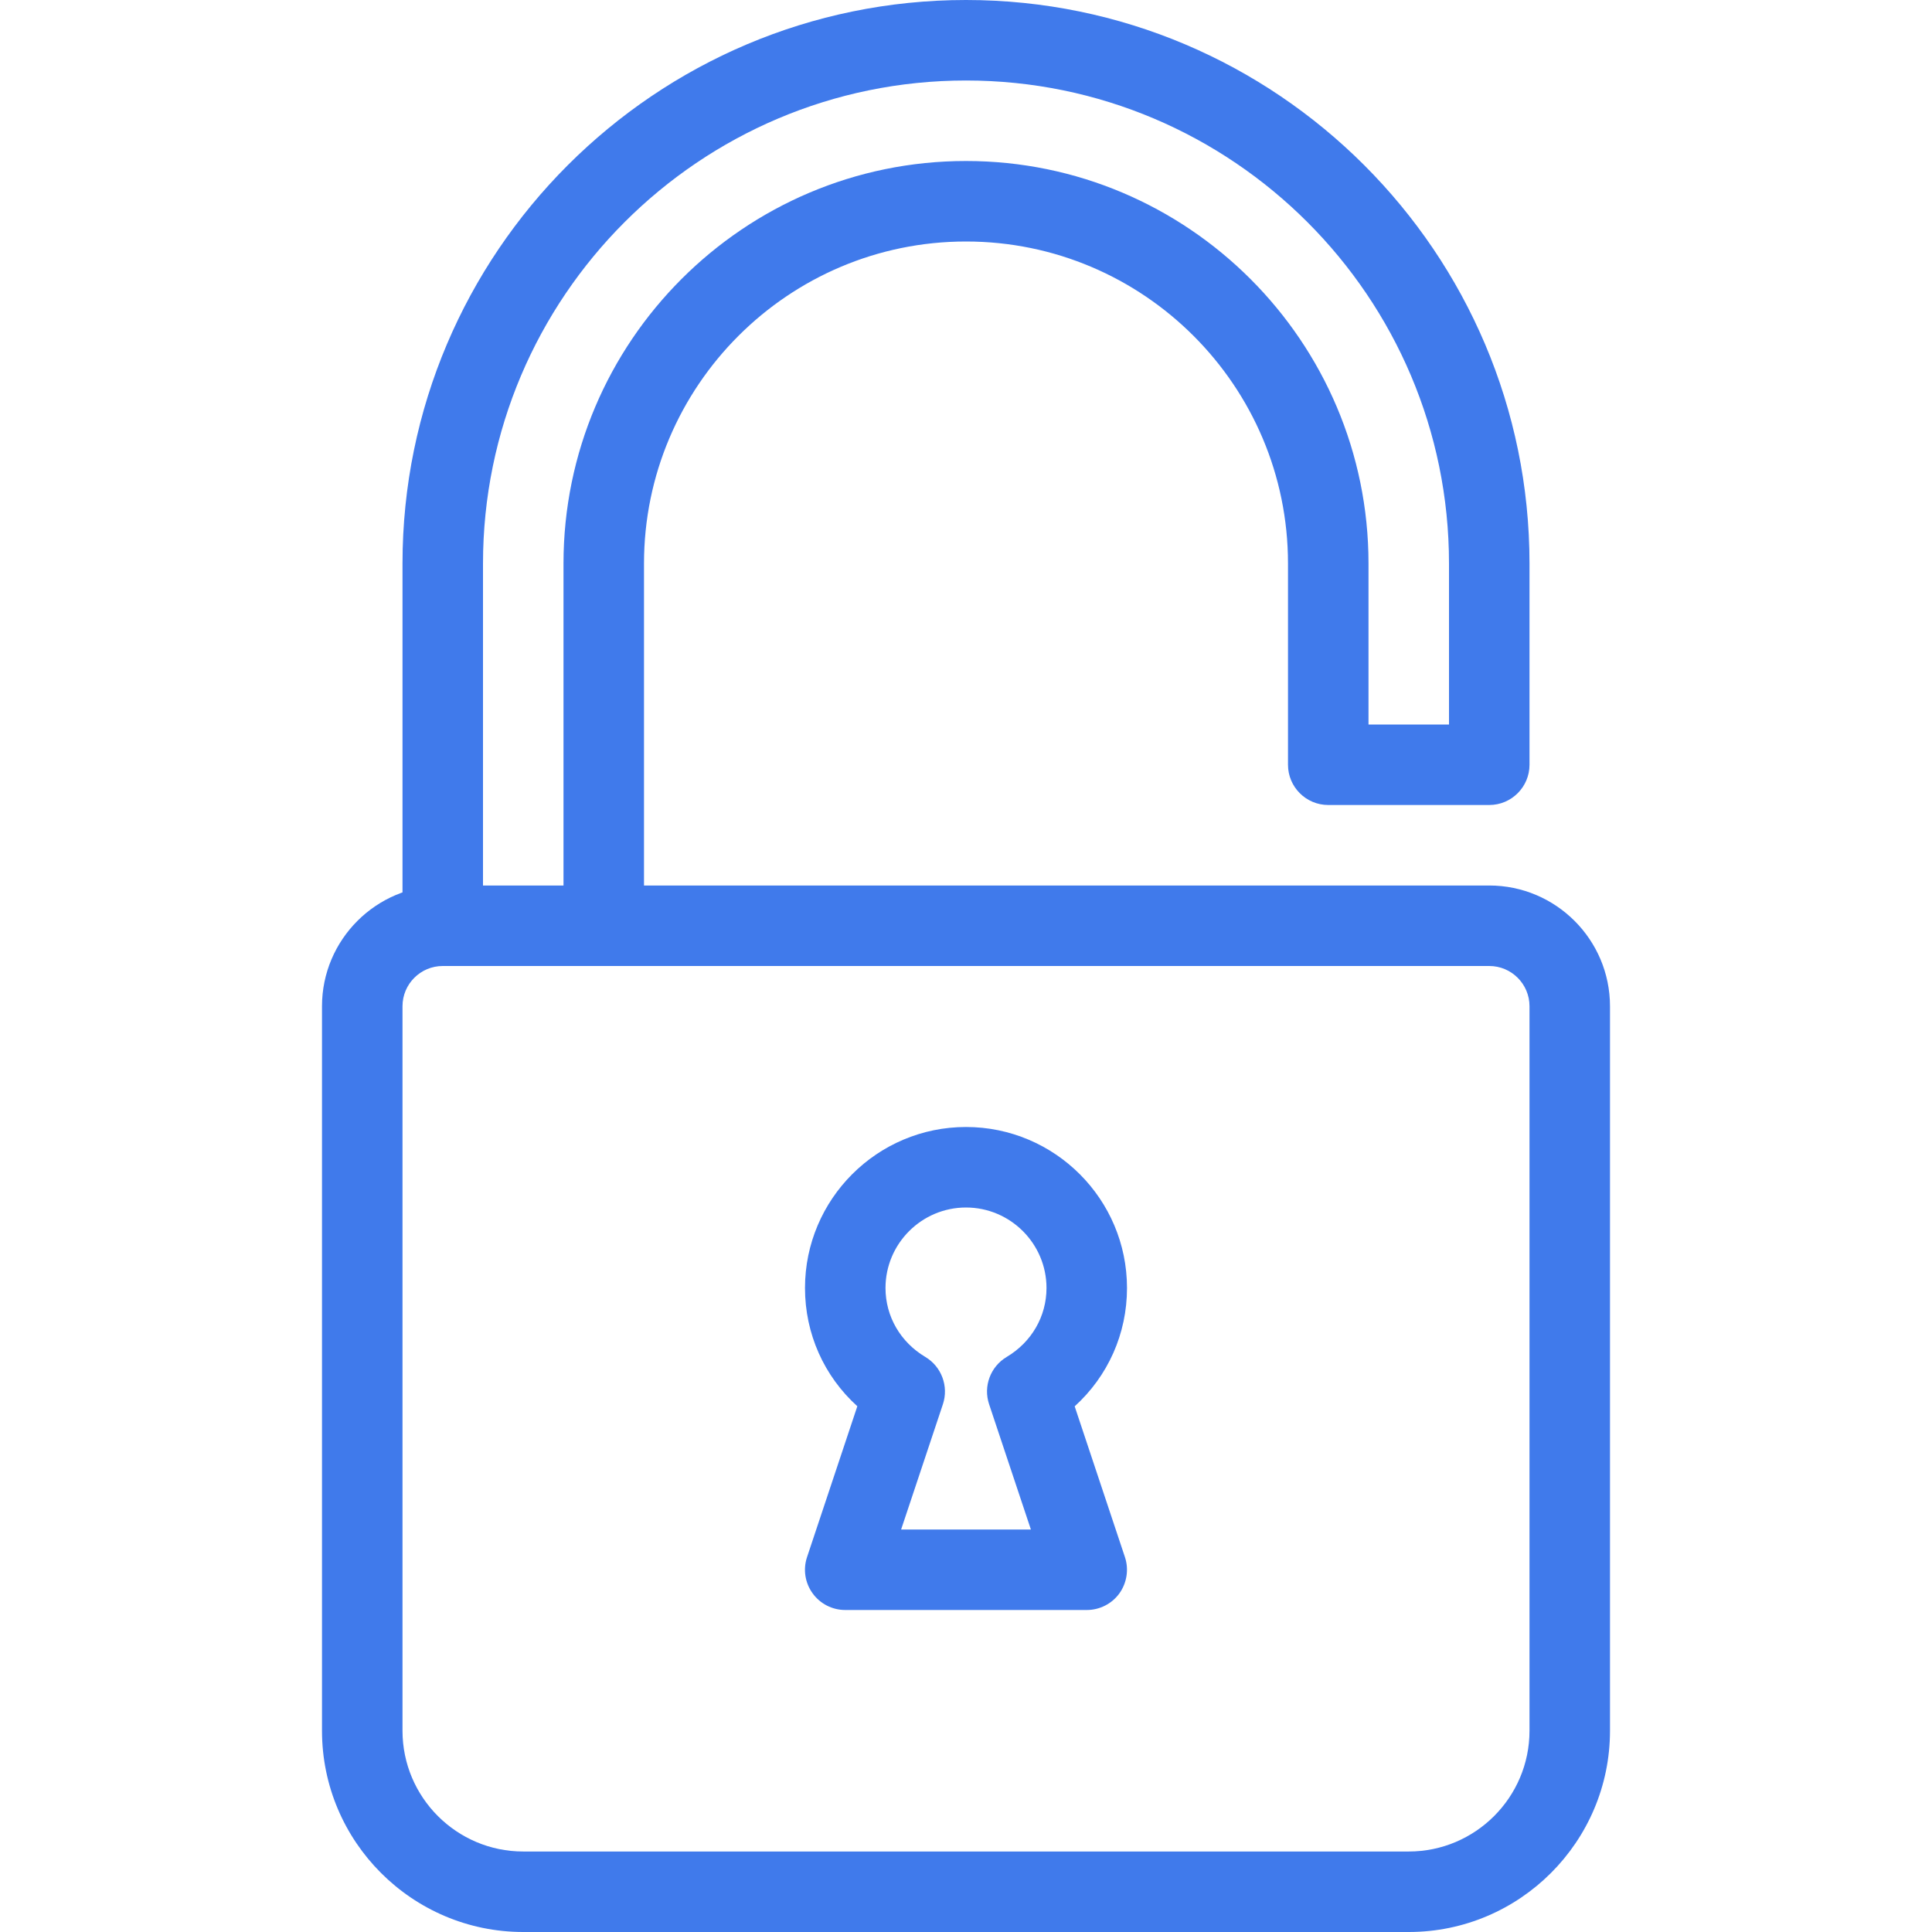 <?xml version="1.0" encoding="iso-8859-1"?>
<!-- Generator: Adobe Illustrator 19.0.0, SVG Export Plug-In . SVG Version: 6.00 Build 0)  -->
<svg version="1.1" id="Capa_1" xmlns="http://www.w3.org/2000/svg" xmlns:xlink="http://www.w3.org/1999/xlink" x="0px"
	y="0px" viewBox="0 0 512 512" style="enable-background:new 0 0 512 512;" xml:space="preserve" fill="#407aeb">
	<g>
		<g>
			<path fill="#407aeb" d="M256,0c-82.347,0-149.333,66.987-149.333,149.333v96c0,5.888,4.779,10.667,10.667,10.667S128,251.221,128,245.333v-96
			c0-70.592,57.408-128,128-128s128,57.408,128,128V192h-21.333v-42.667c0-58.816-47.851-106.667-106.667-106.667
			S149.333,90.517,149.333,149.333v96c0,5.888,4.779,10.667,10.667,10.667s10.667-4.779,10.667-10.667v-96
			C170.667,102.272,208.939,64,256,64s85.333,38.272,85.333,85.333v53.333c0,5.888,4.779,10.667,10.667,10.667h42.667
			c5.888,0,10.667-4.779,10.667-10.667v-53.333C405.333,66.987,338.347,0,256,0z" />
		</g>
	</g>
	<g>
		<g>
			<path d="M394.667,234.667H117.333c-17.643,0-32,14.357-32,32v192c0,29.397,23.936,53.333,53.333,53.333h234.667
			c29.397,0,53.333-23.936,53.333-53.333v-192C426.667,249.024,412.309,234.667,394.667,234.667z M405.333,458.667
			c0,17.643-14.357,32-32,32H138.667c-17.643,0-32-14.357-32-32v-192c0-5.888,4.779-10.667,10.667-10.667h277.333
			c5.888,0,10.667,4.779,10.667,10.667V458.667z" />
		</g>
	</g>
	<g>
		<g>
			<path d="M284.8,372.693c8.811-8,13.867-19.221,13.867-31.36c0-23.531-19.136-42.667-42.667-42.667s-42.667,19.136-42.667,42.667
			c0,12.139,5.056,23.36,13.867,31.339l-13.312,39.936c-1.109,3.264-0.555,6.848,1.451,9.621c2.005,2.795,5.227,4.437,8.661,4.437
			h64c3.435,0,6.656-1.643,8.661-4.416c1.984-2.795,2.539-6.379,1.451-9.621L284.8,372.693z M262.123,372.139l11.072,33.195h-34.389
			l11.072-33.195c1.579-4.757-0.363-9.984-4.672-12.544c-6.592-3.925-10.539-10.752-10.539-18.261
			c0-11.755,9.579-21.333,21.333-21.333s21.333,9.579,21.333,21.333c0,7.509-3.947,14.336-10.539,18.261
			C262.485,362.155,260.523,367.381,262.123,372.139z" />
		</g>
	</g>
	<g>
	</g>
	<g>
	</g>
	<g>
	</g>
	<g>
	</g>
	<g>
	</g>
	<g>
	</g>
	<g>
	</g>
	<g>
	</g>
	<g>
	</g>
	<g>
	</g>
	<g>
	</g>
	<g>
	</g>
	<g>
	</g>
	<g>
	</g>
	<g>
	</g>
</svg>